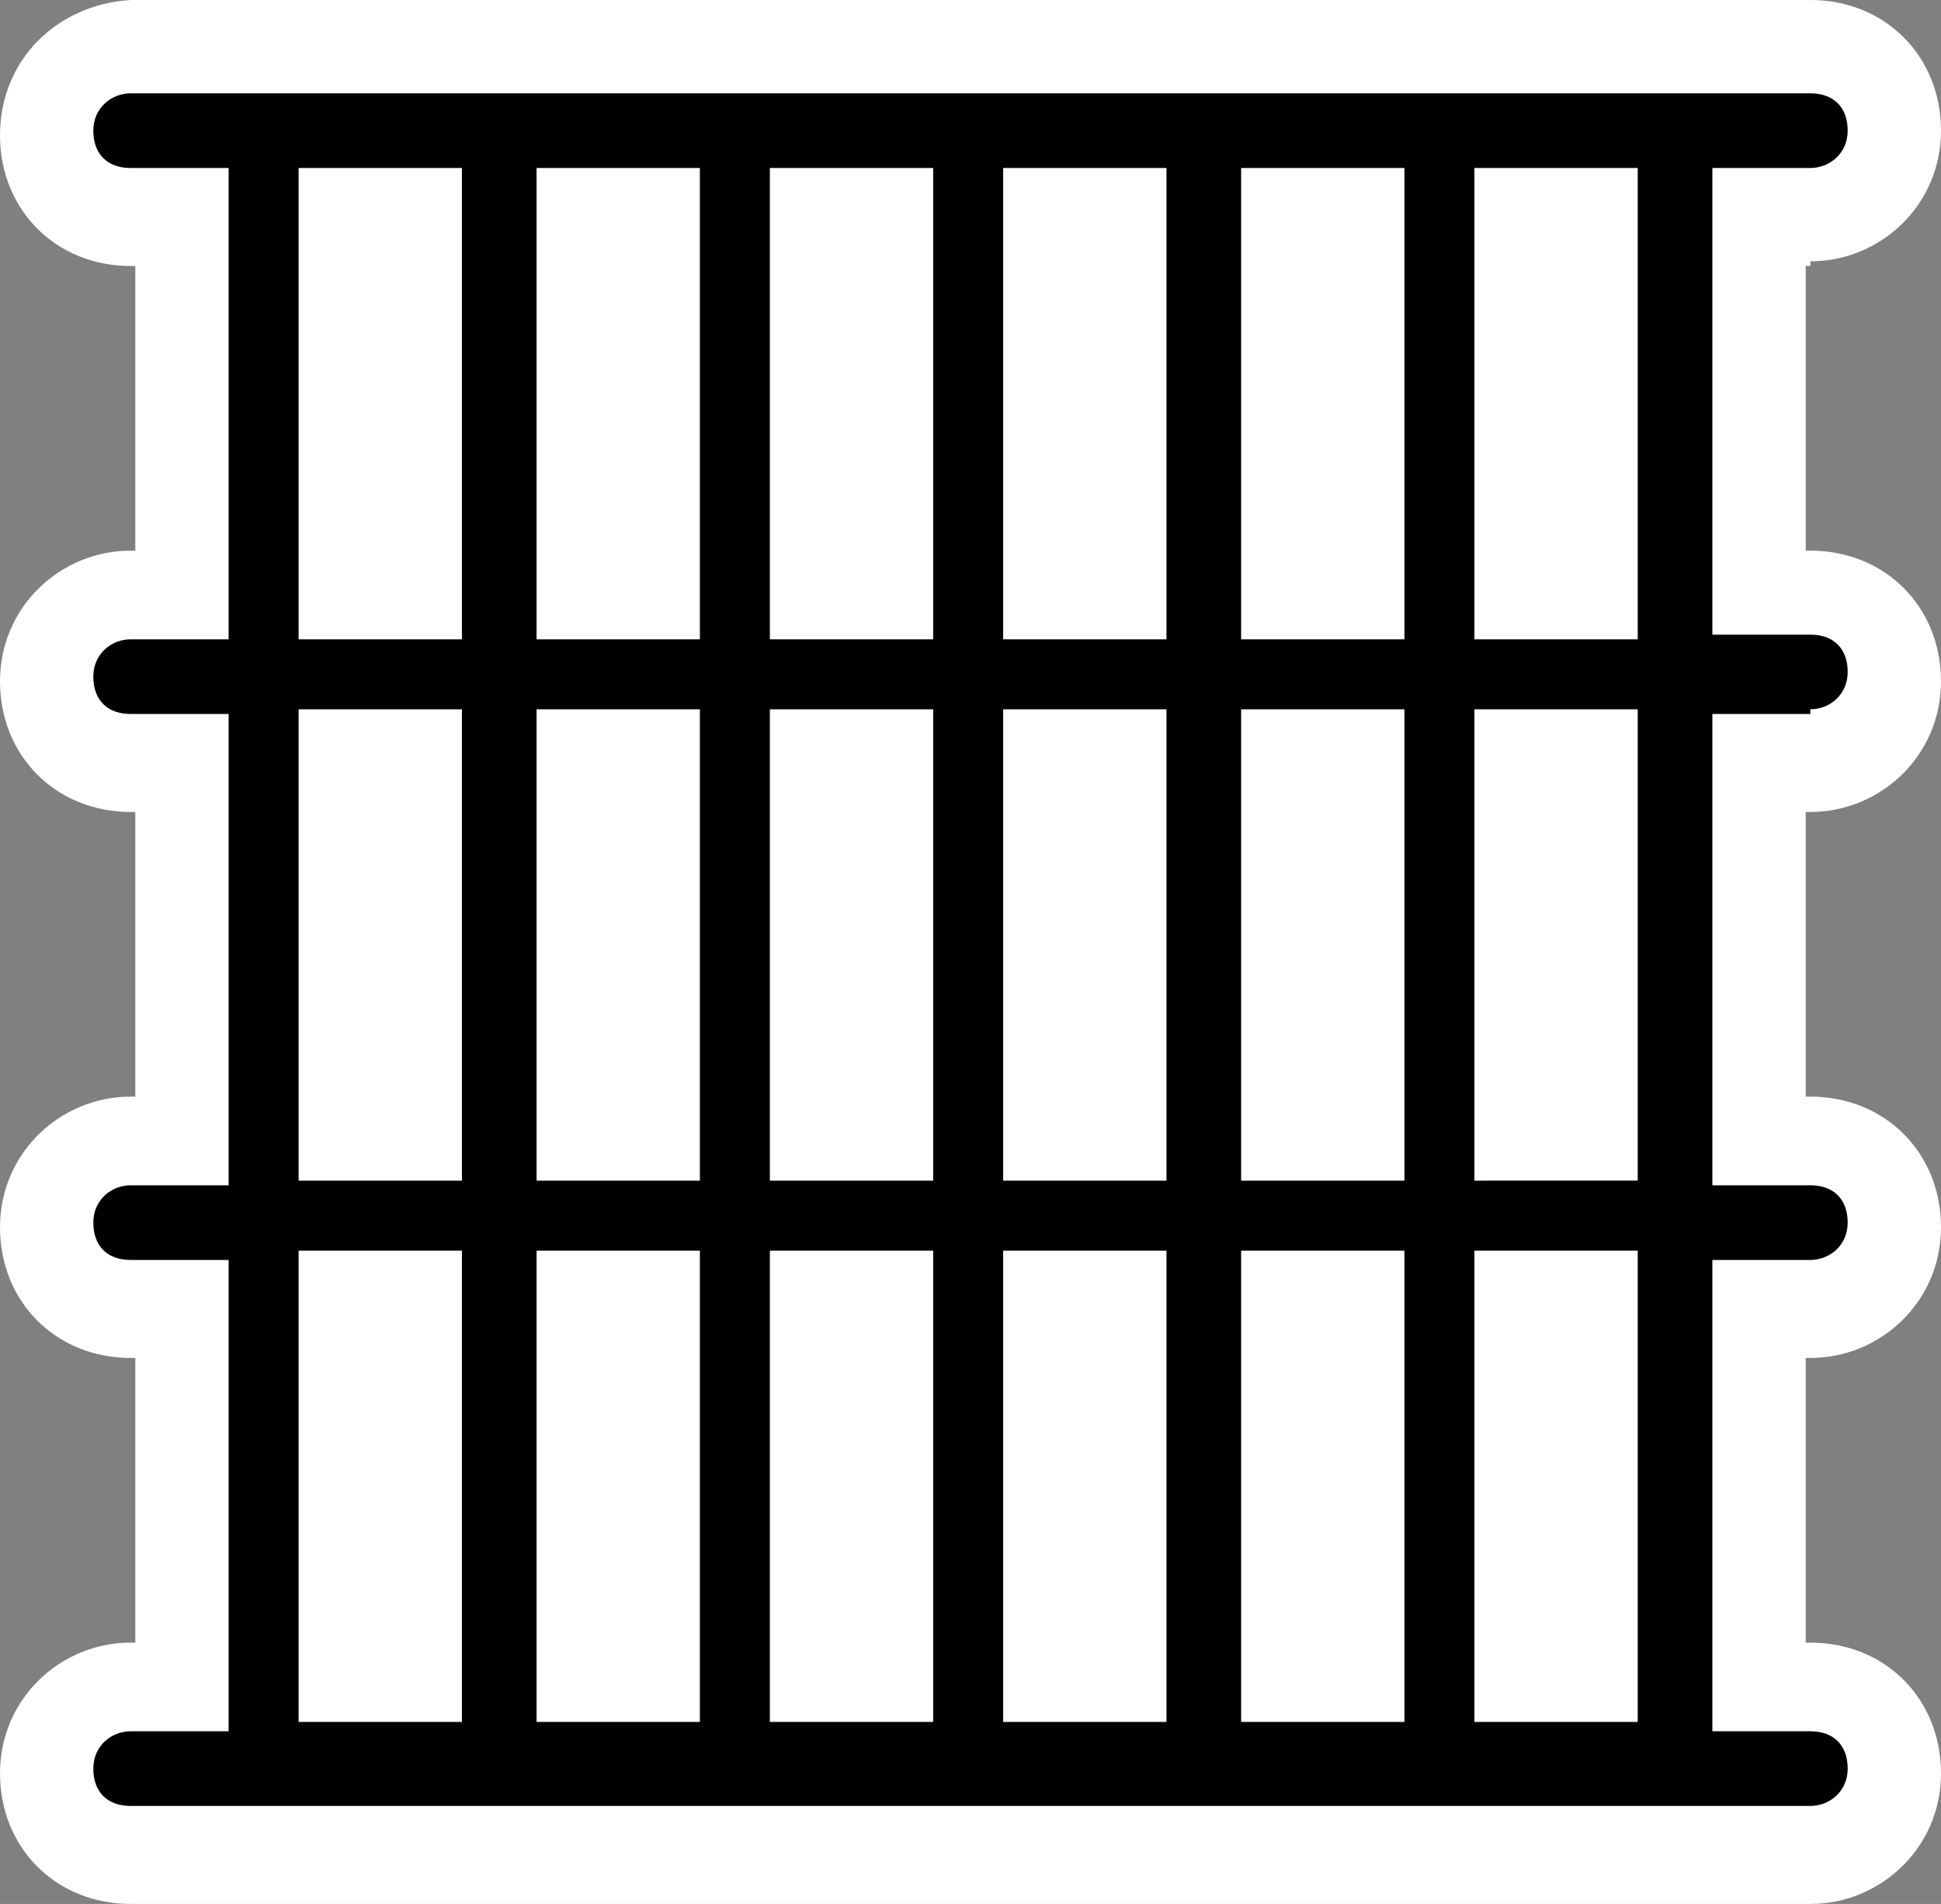 <?xml version="1.0" encoding="UTF-8" standalone="no"?>
<!-- Generator: Adobe Illustrator 29.4.0, SVG Export Plug-In . SVG Version: 9.03 Build 0)  -->

<svg
   version="1.1"
   id="Layer_1"
   x="0px"
   y="0px"
   viewBox="0 0 41.6 40.8"
   xml:space="preserve"
   sodipodi:docname="poi047_c.svg"
   width="41.6"
   height="40.8"
   inkscape:version="1.3.2 (091e20e, 2023-11-25, custom)"
   xmlns:inkscape="http://www.inkscape.org/namespaces/inkscape"
   xmlns:sodipodi="http://sodipodi.sourceforge.net/DTD/sodipodi-0.dtd"
   xmlns="http://www.w3.org/2000/svg"
   xmlns:svg="http://www.w3.org/2000/svg"><rect x="0" y="0" width="41.6" height="40.8" fill="#808080" stroke="none"/><defs
   id="defs12" /><sodipodi:namedview
   id="namedview12"
   pagecolor="#ffffff"
   bordercolor="#000000"
   borderopacity="0.25"
   inkscape:showpageshadow="2"
   inkscape:pageopacity="0.0"
   inkscape:pagecheckerboard="0"
   inkscape:deskcolor="#d1d1d1"
   inkscape:zoom="44.583334"
   inkscape:cx="20.792523"
   inkscape:cy="20.4"
   inkscape:window-width="3840"
   inkscape:window-height="2054"
   inkscape:window-x="2869"
   inkscape:window-y="-11"
   inkscape:window-maximized="1"
   inkscape:current-layer="Layer_1" />
<path
   style="fill:#ffffff"
   d="m 38.8,5.6 c 1.5,0 2.8,-1.2 2.8,-2.8 C 41.6,1.2 40.4,0 38.8,0 H 2.8 C 1.2,0.1 0,1.3 0,2.9 0,4.5 1.2,5.7 2.8,5.7 h 0.1 v 6.1 H 2.8 C 1.3,11.8 0,13 0,14.6 c 0,1.6 1.2,2.8 2.8,2.8 h 0.1 v 6.1 H 2.8 c -1.5,0 -2.8,1.2 -2.8,2.8 0,1.6 1.2,2.8 2.8,2.8 h 0.1 v 6.1 H 2.8 C 1.3,35.2 0,36.4 0,38 c 0,1.6 1.2,2.8 2.8,2.8 h 36 c 1.5,0 2.8,-1.2 2.8,-2.8 0,-1.6 -1.2,-2.8 -2.8,-2.8 h -0.1 v -6.1 h 0.1 c 1.5,0 2.8,-1.2 2.8,-2.8 0,-1.6 -1.2,-2.8 -2.8,-2.8 h -0.1 v -6.1 h 0.1 c 1.5,0 2.8,-1.2 2.8,-2.8 0,-1.6 -1.2,-2.8 -2.8,-2.8 H 38.7 V 5.7 h 0.1 z"
   id="path1" />
<path
   d="m 38.8,15.2 c 0.4,0 0.8,-0.3 0.8,-0.8 0,-0.5 -0.3,-0.8 -0.8,-0.8 h -2.1 v -10 h 2.1 c 0.4,0 0.8,-0.3 0.8,-0.8 C 39.6,2.3 39.3,2 38.8,2 H 2.8 C 2.4,2 2,2.3 2,2.8 2,3.3 2.3,3.6 2.8,3.6 H 4.9 V 13.7 H 2.8 C 2.4,13.7 2,14 2,14.5 2,15 2.3,15.3 2.8,15.3 H 4.9 V 25.4 H 2.8 C 2.4,25.4 2,25.7 2,26.2 2,26.7 2.3,27 2.8,27 H 4.9 V 37.1 H 2.8 c -0.4,0 -0.8,0.3 -0.8,0.8 0,0.5 0.3,0.8 0.8,0.8 h 36 c 0.4,0 0.8,-0.3 0.8,-0.8 0,-0.5 -0.3,-0.8 -0.8,-0.8 H 36.7 V 27 h 2.1 c 0.4,0 0.8,-0.3 0.8,-0.8 0,-0.5 -0.3,-0.8 -0.8,-0.8 H 36.7 V 15.3 h 2.1 z M 35.1,13.7 H 31.6 V 3.6 h 3.5 z M 21.5,15.2 H 25 V 25.3 H 21.5 Z M 20,25.3 H 16.5 V 15.2 H 20 Z M 21.5,13.7 V 3.6 H 25 v 10.1 z m -1.5,0 H 16.5 V 3.6 H 20 Z m -5,0 H 11.5 V 3.6 H 15 Z m 0,1.5 V 25.3 H 11.5 V 15.2 Z m 0,11.6 V 36.9 H 11.5 V 26.8 Z m 1.5,0 H 20 v 10.1 h -3.5 z m 5,0 H 25 v 10.1 h -3.5 z m 5.1,0 h 3.5 v 10.1 h -3.5 z m 0,-1.5 V 15.2 h 3.5 v 10.1 z m 0,-11.6 V 3.6 h 3.5 V 13.7 Z M 6.4,3.6 H 9.9 V 13.7 H 6.4 Z m 0,11.6 H 9.9 V 25.3 H 6.4 c 0,0 0,-10.1 0,-10.1 z m 0,11.6 H 9.9 V 36.9 H 6.4 Z M 35.1,36.9 H 31.6 V 26.8 h 3.5 z m 0,-11.6 H 31.6 V 15.2 h 3.5 z"
   id="path2" />
<g
   id="g12">
	<line
   style="fill:none"
   x1="2.8"
   y1="2.9"
   x2="38.8"
   y2="2.9"
   id="line2" />
	<line
   style="fill:none"
   x1="2.8"
   y1="14.4"
   x2="38.8"
   y2="14.4"
   id="line3" />
	<line
   style="fill:none"
   x1="2.8"
   y1="26"
   x2="38.8"
   y2="26"
   id="line4" />
	<line
   style="fill:none"
   x1="2.8"
   y1="37.6"
   x2="38.8"
   y2="37.6"
   id="line5" />
	<line
   style="fill:none"
   x1="5.6"
   y1="3"
   x2="5.6"
   y2="37.5"
   id="line6" />
	<line
   style="fill:none"
   x1="10.7"
   y1="3"
   x2="10.7"
   y2="37.5"
   id="line7" />
	<line
   style="fill:none"
   x1="15.7"
   y1="3"
   x2="15.7"
   y2="37.5"
   id="line8" />
	<line
   style="fill:none"
   x1="20.8"
   y1="3"
   x2="20.8"
   y2="37.5"
   id="line9" />
	<line
   style="fill:none"
   x1="25.8"
   y1="3"
   x2="25.8"
   y2="37.5"
   id="line10" />
	<line
   style="fill:none"
   x1="30.9"
   y1="3"
   x2="30.9"
   y2="37.5"
   id="line11" />
	<line
   style="fill:none"
   x1="35.9"
   y1="3"
   x2="35.9"
   y2="37.5"
   id="line12" />
</g>
</svg>
